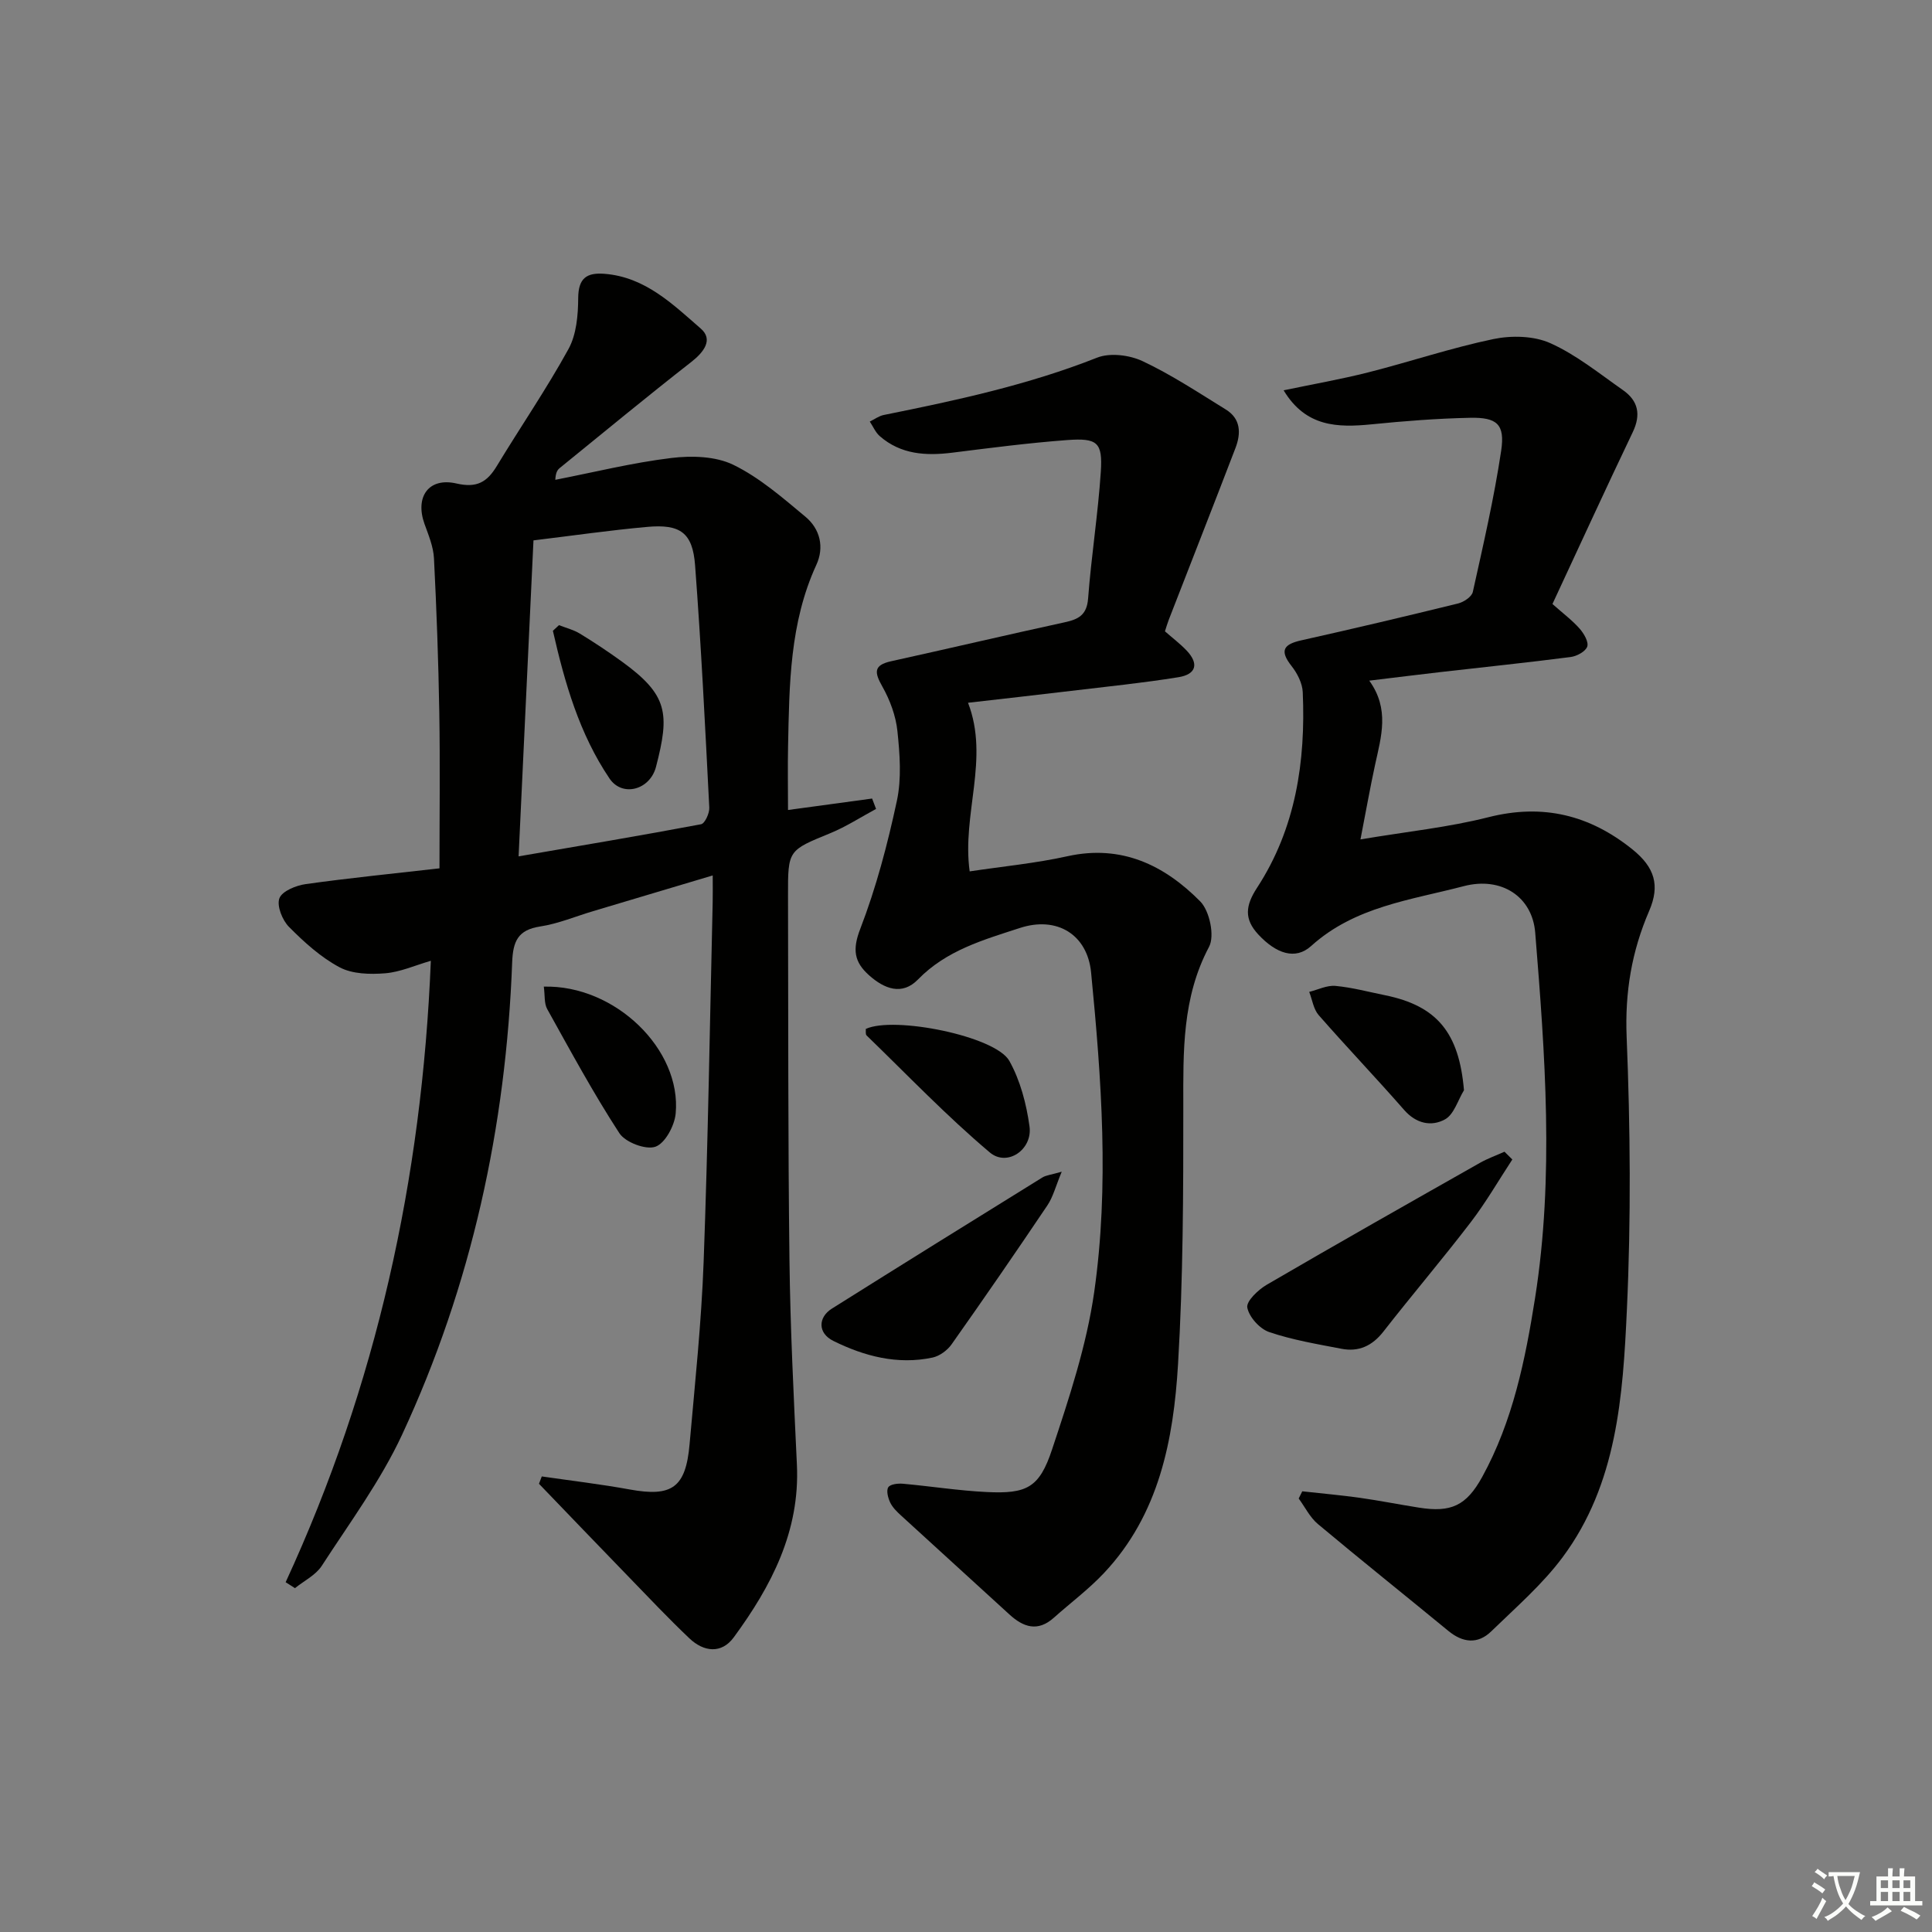 <svg enable-background="new 0 0 400 400" viewBox="0 0 400 400" xmlns="http://www.w3.org/2000/svg"><rect x="0" y="0" width="400" height="400" fill="#808080" stroke="none"/><path d="m377.9 391.2c-.2.3-.4.5-.6.8-.7-.6-1.4-1-2.2-1.5.2-.3.4-.5.5-.8.6.4 1.4.8 2.3 1.5zm-1.8 6.1c-.2-.2-.5-.4-.9-.6.4-.6.8-1.2 1.2-1.9s.7-1.3.9-1.9c.3.3.5.5.8.7-.7 1.3-1.4 2.6-2 3.7zm2.2-9c-.3.3-.5.5-.6.8-.6-.6-1.3-1.1-2-1.5.3-.3.5-.5.6-.7.6.5 1.3.9 2 1.4zm.3.2v-.9h2 4.5c-.3 1.3-.6 2.5-1 3.6s-.9 2.1-1.4 3c.4.5 1 1 1.6 1.4s1.2.8 1.9 1.1c-.3.2-.5.4-.8.8-.4-.3-1-.7-1.6-1.2s-1.2-1.1-1.6-1.6c-.5.6-1.1 1.1-1.7 1.6s-1.4.9-2.1 1.4c-.1-.3-.3-.5-.7-.8.6-.2 1.2-.5 1.9-1s1.4-1.1 2-1.8c-.5-.8-.9-1.6-1.2-2.5s-.6-2-.8-3.2c-.4.1-.7.1-1 .1zm2.5 2.7c.3 1 .7 1.7 1 2.2.3-.5.6-1.1 1-2s.6-1.9.9-3h-3.2-.4c.1.9.3 1.8.7 2.8z" fill="#fbfcfa"/><path d="m396.5 388.5v1.5 3.6h1.5v.9c-.4 0-1 0-1.7 0h-7.9c-.5 0-.9 0-1.2 0v-.9h1.3v-3.5c0-.7 0-1.2 0-1.6h2.4c0-.8 0-1.4 0-1.7h1c0 .3-.1.8-.1 1.7h1.5c0-.8 0-1.4 0-1.7h1c0 .3-.1.9-.1 1.7zm-8.2 9.2c-.2-.3-.5-.5-.8-.8.8-.3 1.4-.6 1.9-.9s1-.7 1.4-1.1c.3.3.6.5.9.8-1.6 1-2.8 1.6-3.4 2zm2.6-6.8v-1.6h-1.5v1.6zm0 2.7v-1.9h-1.5v1.9zm2.4-2.7v-1.6h-1.5v1.6zm0 2.7v-1.9h-1.5v1.9zm.2 2 .7-.8c.4.2.9.5 1.6.8s1.3.7 1.8 1c-.3.3-.5.6-.8.8-.4-.3-1.5-1-3.3-1.8zm2-4.7v-1.6h-1.4v1.6zm0 2.7v-1.9h-1.4v1.9z" fill="#fbfcfa"/><g fill="#010100"><path d="m59.14 327.58c18.77-40.69 28.23-83.46 30.06-128.66-3.28.95-6.33 2.34-9.47 2.59-3.13.25-6.78.16-9.42-1.24-3.89-2.07-7.34-5.2-10.48-8.37-1.38-1.39-2.57-4.37-1.98-5.93.56-1.48 3.45-2.65 5.46-2.93 9-1.26 18.05-2.16 27.68-3.26 0-11.04.14-21.68-.04-32.3-.18-10.63-.56-21.25-1.1-31.87-.12-2.42-1.13-4.83-1.97-7.16-1.99-5.59.87-9.67 6.62-8.35 4.24.98 6.35-.29 8.37-3.63 4.9-8.1 10.28-15.93 14.83-24.21 1.65-3 1.99-7 2.01-10.55.03-4.12 1.75-5.31 5.45-5.02 8.42.66 14.13 6.3 19.94 11.35 2.61 2.27.64 4.86-2 6.92-9.18 7.17-18.16 14.59-27.2 21.93-.48.39-.85.91-.93 2.45 8-1.56 15.96-3.54 24.03-4.52 4.2-.51 9.15-.37 12.82 1.41 5.44 2.65 10.21 6.82 14.93 10.75 3.03 2.52 3.96 6.3 2.26 9.98-5.52 12.01-5.59 24.81-5.85 37.6-.09 4.29-.01 8.59-.01 13.14 6.19-.84 11.8-1.61 17.41-2.37.27.72.55 1.43.82 2.15-3.15 1.69-6.18 3.67-9.47 5.02-8.72 3.58-8.78 3.47-8.76 12.92.07 25.15-.01 50.31.3 75.46.17 14.13.88 28.25 1.54 42.37.65 13.79-5.29 25.14-13.07 35.74-2.54 3.47-6.21 3.03-9.17.23-4.34-4.12-8.46-8.48-12.62-12.78-6.2-6.39-12.36-12.82-18.54-19.24.19-.51.39-1.01.58-1.52 6.07.88 12.18 1.6 18.21 2.7 8.73 1.59 11.6-.36 12.39-9.37 1.11-12.58 2.45-25.16 2.91-37.76.91-24.77 1.29-49.55 1.87-74.33.04-1.63.01-3.27.01-5.67-8.68 2.59-16.72 4.99-24.75 7.39-3.66 1.09-7.25 2.61-10.99 3.18-4.61.71-5.61 3.08-5.78 7.4-1.27 34.06-8.41 66.87-22.79 97.81-4.45 9.57-10.86 18.25-16.64 27.17-1.25 1.92-3.66 3.09-5.54 4.61-.62-.41-1.28-.82-1.93-1.23zm48.23-150.28c13.04-2.25 25.43-4.32 37.78-6.65.78-.15 1.76-2.28 1.7-3.44-.85-16.73-1.68-33.47-2.94-50.17-.51-6.77-3.07-8.57-9.93-7.95-7.69.69-15.33 1.8-23.53 2.79-1 21.19-2.02 42.85-3.08 65.42z"/><path d="m265.76 80.81c6.07-1.27 11.86-2.28 17.54-3.72 8.66-2.2 17.16-5.07 25.89-6.89 3.76-.78 8.38-.68 11.79.85 5.39 2.42 10.14 6.29 15.04 9.72 3.14 2.2 3.77 5.04 2.03 8.69-5.64 11.79-11.08 23.68-16.63 35.59 2.27 2.02 4.13 3.4 5.63 5.11.88 1 1.9 2.74 1.57 3.71-.35 1.02-2.17 2-3.45 2.16-8.89 1.15-17.81 2.07-26.71 3.09-4.76.55-9.52 1.14-14.97 1.8 4.26 5.89 2.47 11.61 1.22 17.35-1.04 4.79-1.89 9.62-3.04 15.52 9.68-1.63 18.23-2.5 26.47-4.59 11.29-2.87 21-.46 29.84 6.66 4.6 3.71 5.75 7.43 3.46 12.74-3.61 8.37-5.04 16.82-4.66 26.11.76 18.78.92 37.65.05 56.42-.82 17.87-2.02 36.1-13.3 51.27-4.21 5.66-9.69 10.4-14.79 15.36-2.79 2.71-5.89 2.36-8.89-.11-8.98-7.39-18.07-14.64-26.99-22.11-1.65-1.38-2.67-3.51-3.98-5.29.25-.5.49-1 .74-1.49 3.97.44 7.94.79 11.89 1.34 4.11.58 8.18 1.4 12.28 2.04 6.63 1.05 9.79-.38 13.08-6.35 6.34-11.53 8.93-24.27 10.95-37.05 3.97-25.18 2.07-50.43.03-75.64-.6-7.46-6.99-11.67-14.8-9.63-10.98 2.88-22.54 4.21-31.59 12.39-3.29 2.98-7.27 1.55-10.92-2.36-3.02-3.24-2.68-6.02-.28-9.7 8.01-12.28 10.08-26.15 9.46-40.5-.08-1.85-1.14-3.91-2.32-5.41-2.54-3.22-1.64-4.5 2.04-5.32 10.84-2.42 21.66-4.98 32.45-7.63 1.17-.29 2.82-1.39 3.04-2.38 2.15-9.7 4.4-19.41 5.87-29.23.82-5.48-.84-6.95-6.44-6.83-6.8.14-13.6.67-20.36 1.35-7.07.7-13.65.58-18.24-7.04z"/><path d="m200.76 180.41c6.92-1.04 13.68-1.68 20.26-3.14 11.19-2.47 20.05 1.86 27.47 9.35 1.94 1.96 3.04 7.14 1.83 9.41-5.6 10.55-5.34 21.67-5.33 33.03.01 17.79-.03 35.62-1.09 53.37-.94 15.69-3.92 31.13-15.33 43.25-3.17 3.37-6.93 6.17-10.39 9.26-3.33 2.97-6.3 1.97-9.21-.7-7.47-6.85-14.98-13.65-22.45-20.5-.85-.78-1.74-1.65-2.22-2.67-.45-.95-.84-2.45-.39-3.15.41-.64 2-.82 3.03-.73 5.79.52 11.55 1.44 17.35 1.72 8.29.4 10.9-.87 13.53-8.82 3.54-10.66 7.14-21.51 8.72-32.56 3.14-21.99 1.51-44.15-.64-66.19-.77-7.86-7.06-11.71-14.72-9.22-7.55 2.46-15.24 4.62-21.12 10.67-3.29 3.38-6.96 1.96-10.13-.87-3.08-2.74-3.48-5.32-1.83-9.59 3.3-8.56 5.66-17.54 7.59-26.53.99-4.62.61-9.66.11-14.44-.33-3.16-1.54-6.42-3.12-9.22-1.64-2.91-1.88-4.42 1.83-5.24 11.98-2.64 23.93-5.45 35.92-8.06 2.86-.62 4.59-1.51 4.85-4.93.66-8.75 2.05-17.45 2.63-26.21.4-6.11-.68-7.05-6.96-6.59-7.94.59-15.86 1.62-23.77 2.61-5.47.68-10.65.39-15.02-3.41-.9-.78-1.4-2.01-2.08-3.03.97-.47 1.9-1.17 2.93-1.37 14.96-3.01 29.84-6.21 44.13-11.86 2.68-1.06 6.72-.55 9.44.73 5.98 2.82 11.57 6.52 17.22 10.01 3.12 1.92 3.15 4.95 1.99 7.97-4.55 11.87-9.21 23.71-13.81 35.56-.29.75-.51 1.53-.79 2.39 1.56 1.37 3.15 2.57 4.5 3.99 2.55 2.7 2.01 4.91-1.71 5.51-7.37 1.19-14.8 1.94-22.22 2.83-7.07.85-14.14 1.63-21.34 2.46 4.49 11.62-1.31 23.08.34 34.91z"/><path d="m313.11 240.06c-2.86 4.36-5.48 8.91-8.64 13.03-5.86 7.65-12.12 15-18.05 22.6-2.31 2.96-5.11 4.25-8.68 3.56-5.03-.97-10.14-1.82-14.97-3.46-1.96-.67-4.16-3.11-4.53-5.07-.25-1.31 2.25-3.69 4.03-4.73 14.63-8.53 29.37-16.87 44.11-25.22 1.62-.92 3.4-1.55 5.11-2.32.54.54 1.08 1.07 1.62 1.61z"/><path d="m219.82 242.59c-1.26 3.02-1.79 5.23-2.99 7-6.5 9.66-13.1 19.24-19.82 28.75-.88 1.24-2.48 2.42-3.94 2.73-7.24 1.54-14.14-.28-20.54-3.45-3.25-1.61-3.18-4.87-.29-6.69 14.49-9.11 29.03-18.14 43.58-27.15.77-.47 1.78-.55 4-1.19z"/><path d="m179.25 213.03c5.81-2.72 26.84 1.48 29.72 6.61 2.27 4.06 3.54 8.92 4.18 13.58.66 4.79-4.62 8.41-8.21 5.39-8.96-7.55-17.09-16.07-25.52-24.23-.26-.25-.13-.91-.17-1.35z"/><path d="m112.59 204.27c14.8-.38 28.55 13.06 27.3 26.29-.24 2.52-2.19 6.16-4.2 6.86-2 .69-6.22-.91-7.46-2.81-5.4-8.3-10.12-17.04-14.94-25.7-.65-1.17-.45-2.81-.7-4.64z"/><path d="m303.1 225.72c-1.27 2.08-2.07 5.01-3.92 6.03-2.81 1.55-5.97.91-8.47-1.95-5.8-6.63-11.9-13.01-17.7-19.64-1.07-1.23-1.32-3.18-1.95-4.8 1.81-.45 3.67-1.4 5.43-1.24 3.45.32 6.85 1.24 10.26 1.93 10.81 2.2 15.34 7.8 16.35 19.67z"/><path d="m115.73 129.43c1.45.57 3.01.95 4.32 1.75 2.97 1.81 5.87 3.74 8.69 5.78 9.57 6.93 9.95 10.74 7.08 21.8-1.25 4.81-6.98 6.33-9.62 2.43-6.26-9.26-9.29-19.86-11.73-30.59.42-.39.84-.78 1.26-1.17z"/></g></svg>